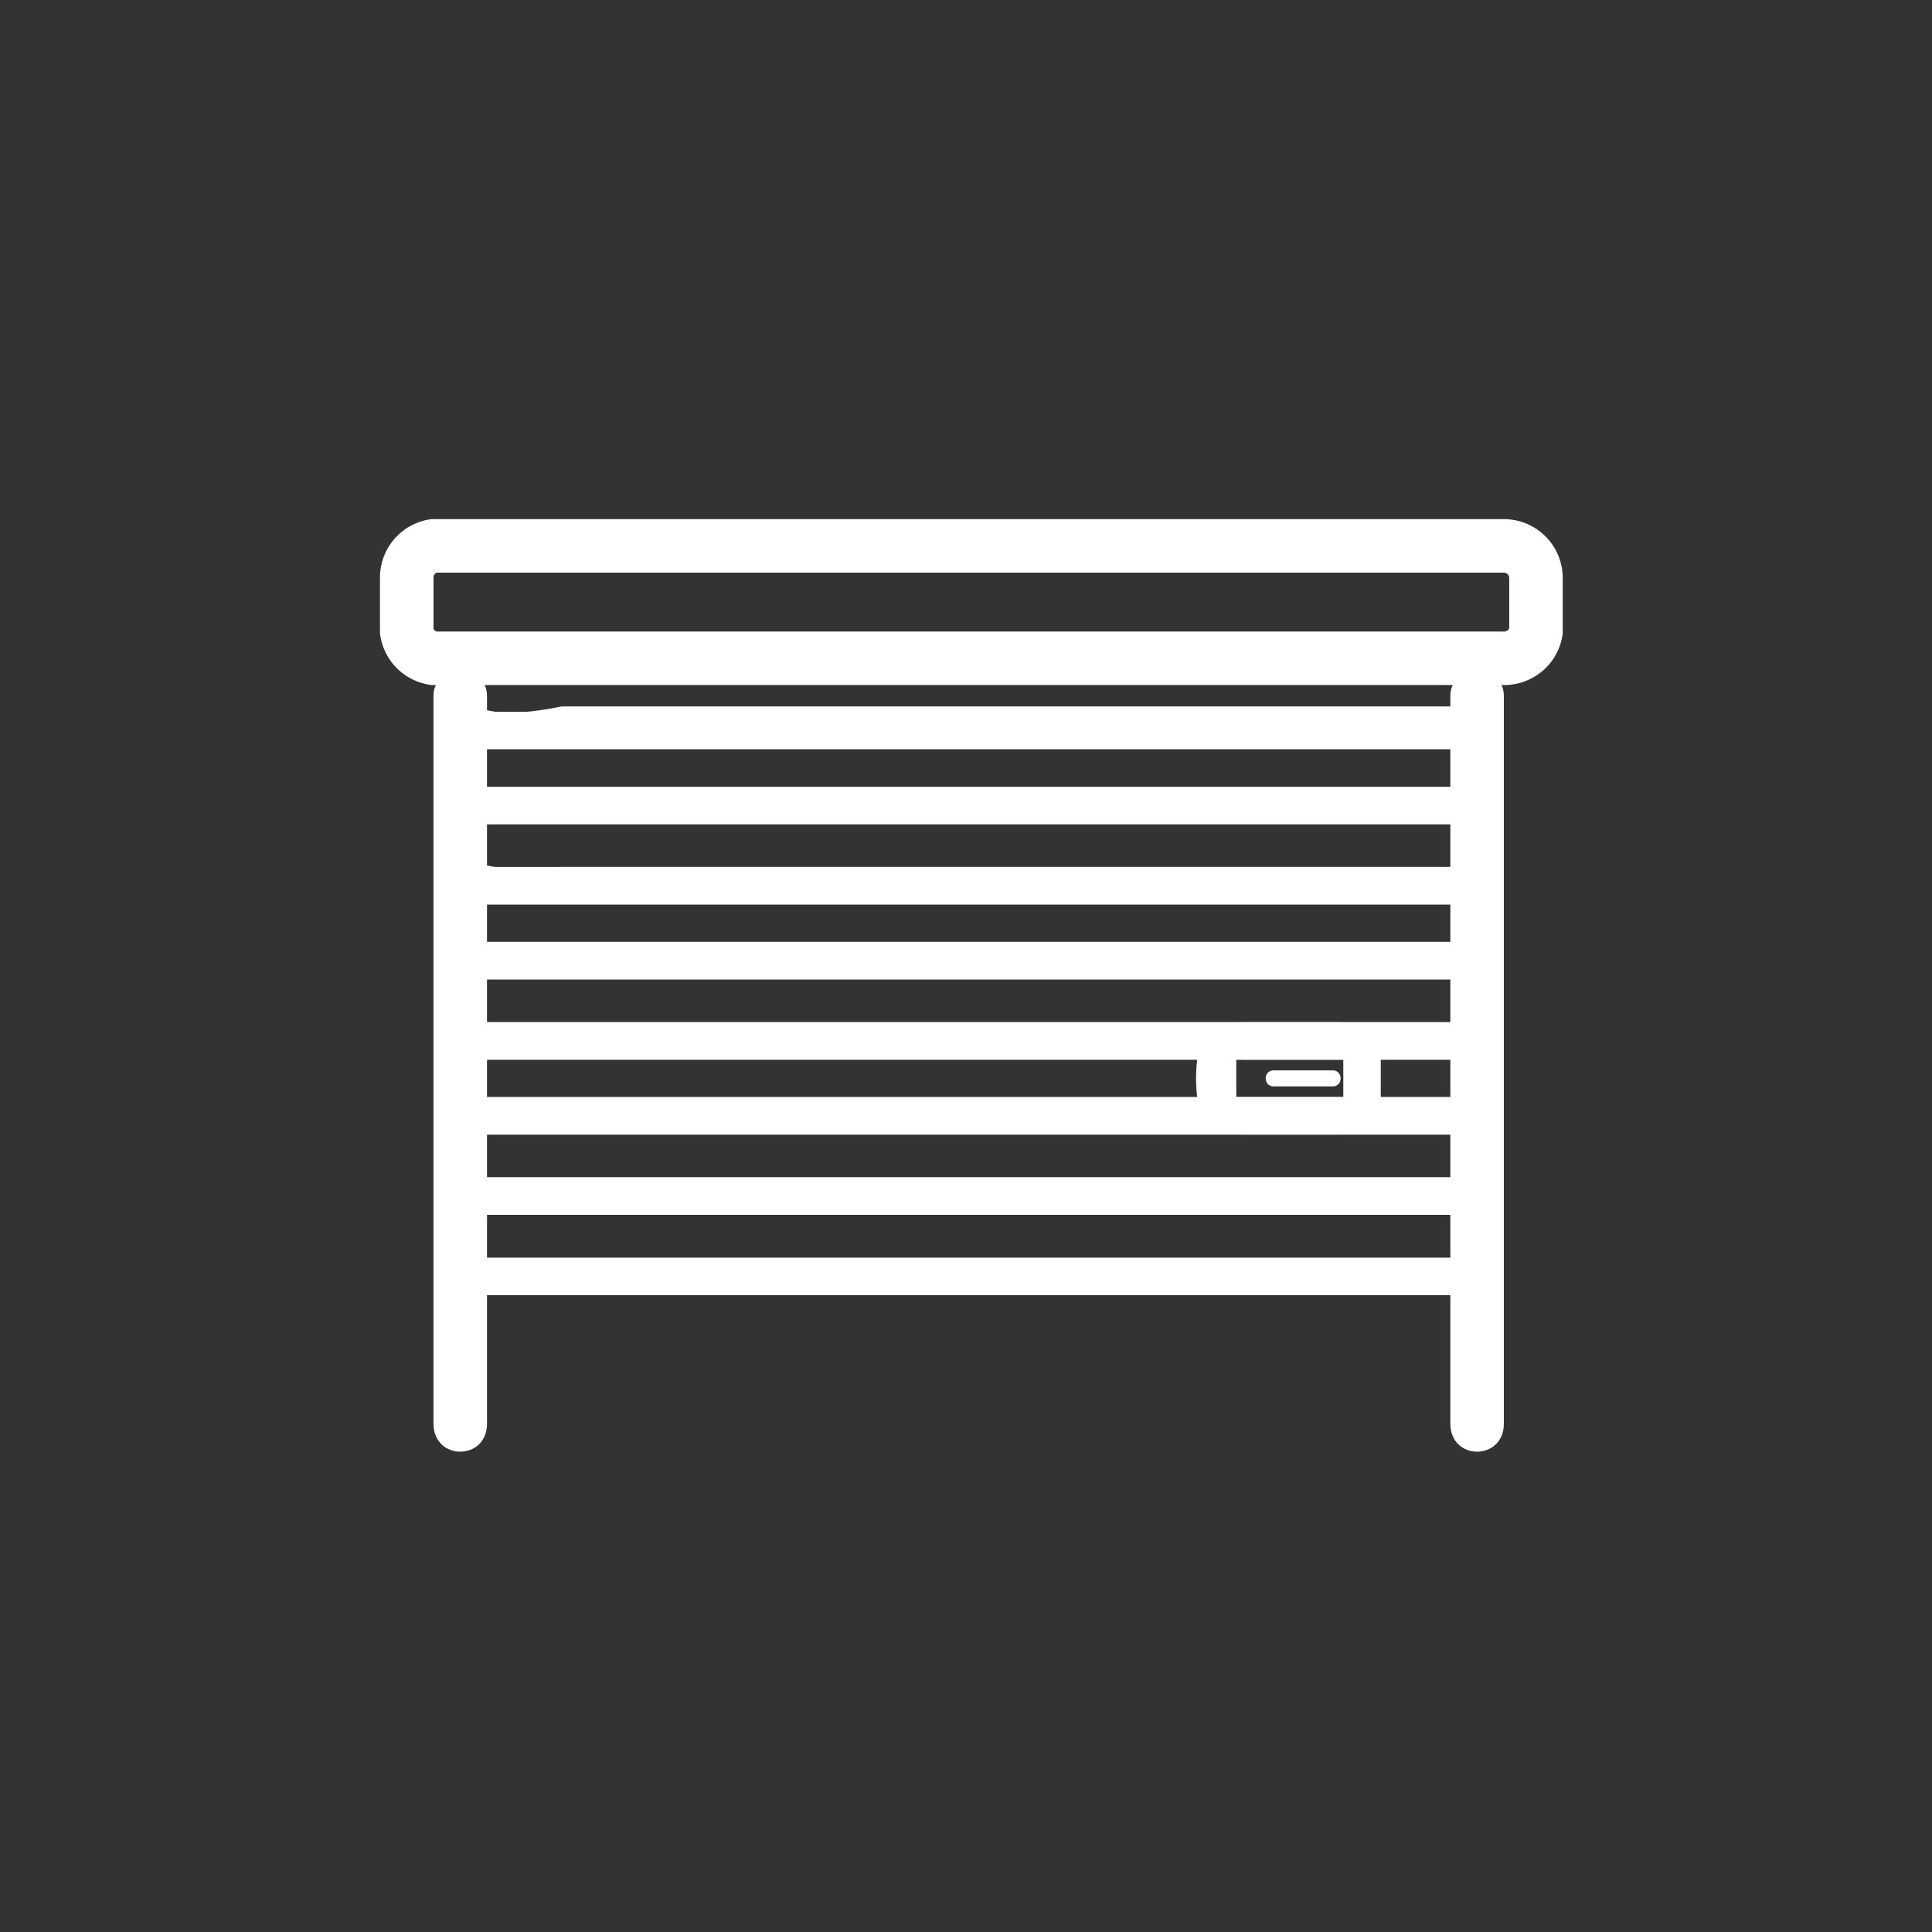 <svg xmlns="http://www.w3.org/2000/svg" width="361" height="361"><rect width="100%" height="100%" fill="#333333" stroke="none"/><path d="M81 130v136c0 7 10 7 10 0V130c0-6-10-6-10 0zm190 0v136c0 7 10 7 10 0V130c0-6-10-6-10 0z" fill="#fff"/><path d="M287 118a6 6 0 0 1-6 5H81a6 6 0 0 1-5-5v-10a6 6 0 0 1 5-6h200a6 6 0 0 1 6 6v10z" fill="none" stroke="#fff" stroke-width="10"/><path d="M273 146c-1 1 1 1-1 1H89v-8c0-1-2 0 0 0h184l-1-1v9c0 4 7 4 7 0 0-6 2-15-6-15H105c-5 1-12 2-16 0-8-2-7 13-6 17 0 4 4 5 8 5h181c4 0 7-3 7-6 1-5-6-7-6-2z" fill="#fff"/><path d="M273 160c-1 2 1 2-1 2H89v-9c0-1-2 1 0 1h184c2 0-1 0-1-1v8c0 5 7 5 7 0 0-6 2-14-6-14H89c-8-2-7 12-6 16 0 4 4 6 8 6h181c4 0 7-3 7-7 1-4-6-6-6-2z" fill="#fff"/><path d="M273 175c-1 2 1 1-1 1H89v-8c0-1-2 1 0 1h184c2 0-1-1-1-2v9c0 4 7 4 7 0 0-6 2-14-6-14H105c-5 0-12 1-16-1-8-2-7 13-6 17 0 4 4 5 8 5h181c4 0 7-3 7-6 1-5-6-7-6-2z" fill="#fff"/><path d="M273 189c-1 2 1 2-1 2H89v-9c0-1-2 1 0 1h184c2 0-1 0-1-1v8c0 5 7 5 7 0 0-6 2-14-6-14H89c-8-3-7 12-6 16 0 4 4 6 8 6h181c4 0 7-4 7-7 1-4-6-6-6-2z" fill="#fff"/><path d="M273 204c-1 2 1 1-1 1H89v-8c0-2-2 1 0 1h184c2 0-1-2-1-1v8c0 4 7 4 7 0 0-6 2-14-6-14H89c-8 0-7 8-7 14 0 4 4 7 8 7h182c4 0 7-3 7-6 1-5-6-7-7-2z" fill="#fff"/><path d="M273 219c-1 1 1 1-1 1H89v-8c0-2-2 0 0 0h184c2 0-1-1-1-1v8c0 5 7 5 7 0 0-6 2-14-6-14H89c-8 0-7 8-7 14 0 5 4 8 8 8h182c4 0 7-3 7-7 1-4-6-6-7-1z" fill="#fff"/><path d="M273 233c-1 2 1 2-1 2H89v-9c0-2-2 1 0 1h184c2 0-1-2-1-1v8c0 5 7 5 7 0 0-6 2-14-6-14H89c-8 0-7 8-7 14 0 4 4 8 8 8h182c4 0 7-3 7-7 1-4-6-6-7-2zM86 140h190c4 0 4-7 0-7H86c-5 0-5 7 0 7zm152 63h11c2 0 2-3 0-3h-11c-2 0-2 3 0 3z" fill="#fff"/><path d="M251 205h-20c-1 0 0 1 0 0v-8l1 1h19c1 0 0-1 0 0v8c0 4 7 4 7 0v-11c-1-4-6-4-10-4h-14c-4 0-9 0-10 5a30 30 0 0 0 0 11c1 5 6 5 10 5h14c5 0 9 0 10-5s-6-7-7-2z" fill="#fff"/></svg>